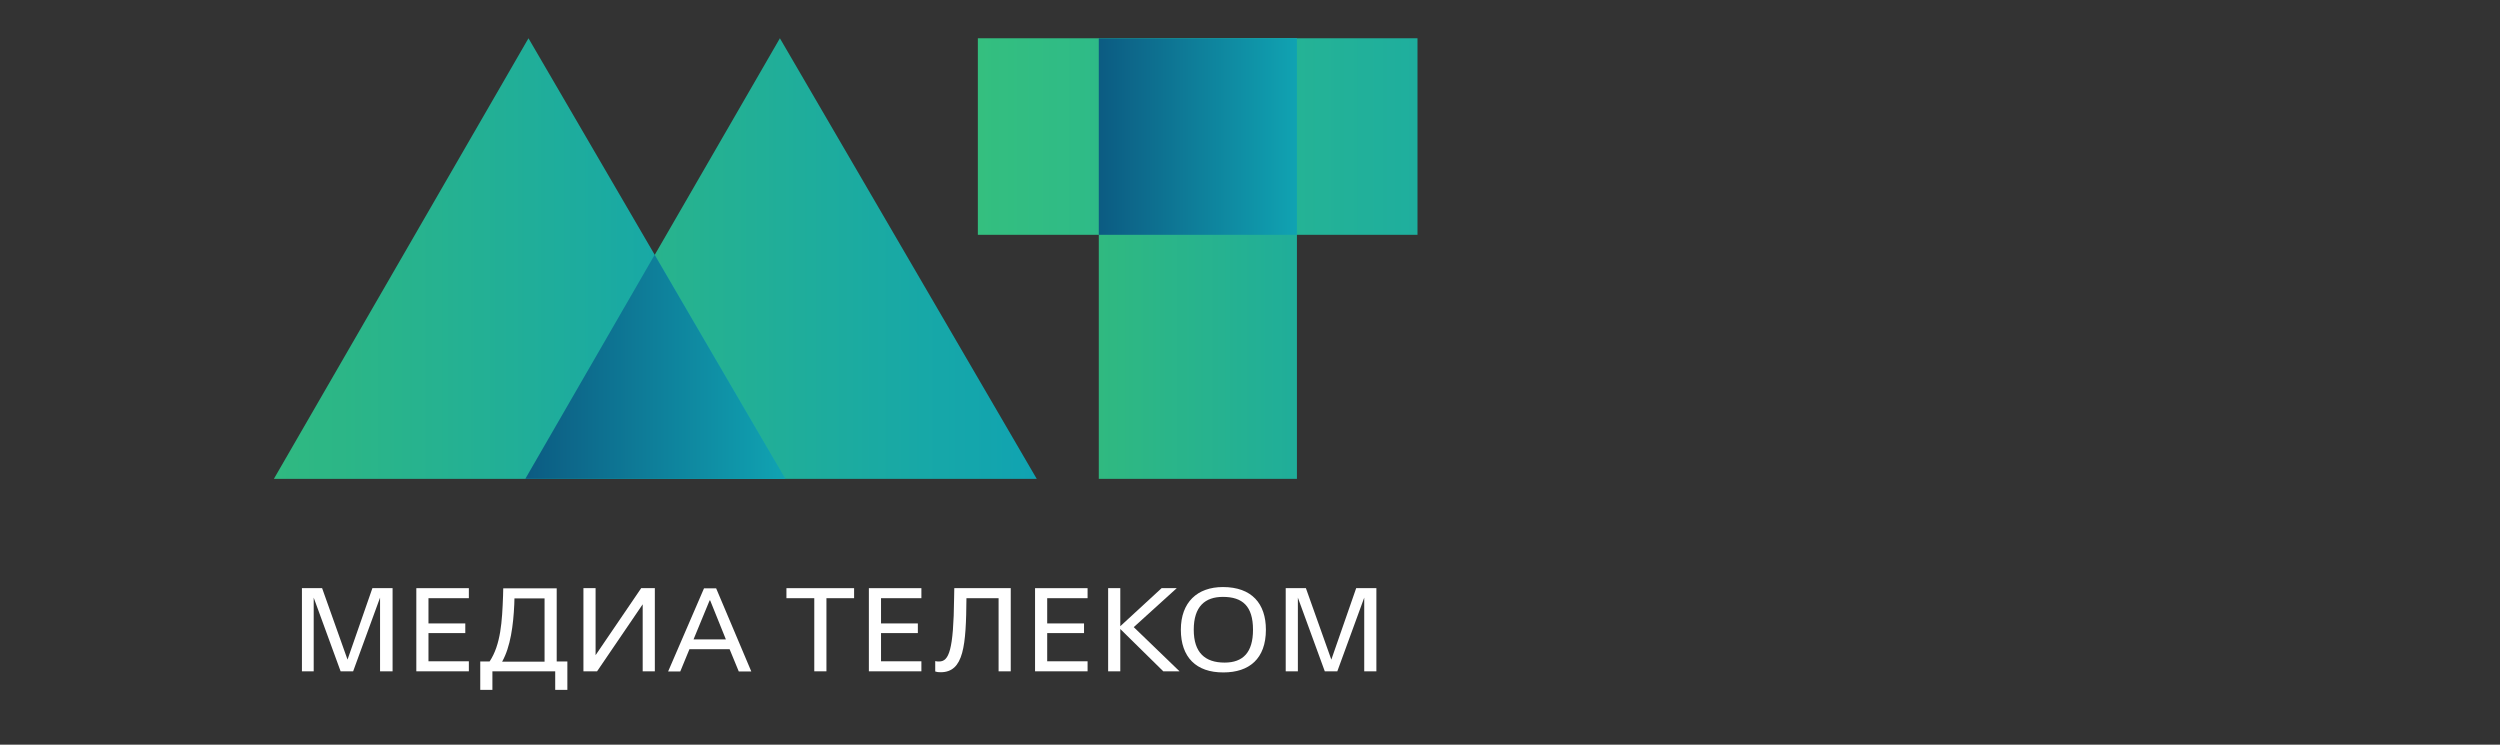 <svg width="188" height="56" viewBox="0 0 188 56" fill="none" xmlns="http://www.w3.org/2000/svg">
<rect x="0" y="0" width="188" height="56" fill="#333333" stroke="none"/>
<path d="M106.596 2.878H73.534V17.658H106.596V2.878Z" fill="url(#paint0_linear_499_86422)"/>
<path d="M97.529 2.878H82.629V36.01H97.529V2.878Z" fill="url(#paint1_linear_499_86422)"/>
<path d="M97.529 2.878H82.629V17.658H97.529V2.878Z" fill="url(#paint2_linear_499_86422)"/>
<path d="M77.962 36.01L58.648 2.878L39.502 36.01H77.962Z" fill="url(#paint3_linear_499_86422)"/>
<path d="M59.056 36.01L39.741 2.878L20.596 36.01H59.056Z" fill="url(#paint4_linear_499_86422)"/>
<path d="M59.041 36.01L49.23 19.165L39.502 36.01H59.041Z" fill="url(#paint5_linear_499_86422)"/>
<path d="M29.494 50.483H28.58V44.942L26.556 50.483H25.614L23.59 44.942V50.483H22.705V44.23H24.223L26.134 49.603L28.004 44.23H29.522V50.483H29.494Z" fill="white"/>
<path d="M35.258 50.483H31.308V44.23H35.258V44.984H32.221V46.882H34.99V47.608H32.221V49.729H35.258V50.483Z" fill="white"/>
<path d="M42.666 51.878H41.752V50.482H37.029V51.878H36.115V49.743H36.818C37.661 48.473 37.76 46.728 37.83 44.802L37.844 44.244H41.864V49.743H42.666V51.878ZM40.951 49.743V44.998H38.687C38.687 45.081 38.673 45.374 38.673 45.458C38.603 47.007 38.392 48.64 37.76 49.757H40.951V49.743Z" fill="white"/>
<path d="M49.244 50.483H48.33V45.444L44.9 50.483H43.874V44.23H44.788V49.268L48.218 44.23H49.244V50.483Z" fill="white"/>
<path d="M54.867 48.822H51.845L51.156 50.496H50.242L52.941 44.244H53.855L56.498 50.496H55.556L54.867 48.822ZM52.154 48.082H54.586L53.405 45.151H53.363L52.154 48.082Z" fill="white"/>
<path d="M62.148 50.483H61.234V44.984H59.14V44.23H64.228V44.984H62.148V50.483Z" fill="white"/>
<path d="M69.289 50.483H65.339V44.23H69.289V44.984H66.253V46.882H69.022V47.608H66.253V49.729H69.289V50.483Z" fill="white"/>
<path d="M76.008 50.483H75.094V44.984H72.677C72.648 48.557 72.48 50.552 70.737 50.552C70.54 50.552 70.47 50.538 70.329 50.496V49.715C70.442 49.743 70.512 49.743 70.624 49.743C71.355 49.743 71.707 48.919 71.749 44.956L71.763 44.23H76.008V50.483Z" fill="white"/>
<path d="M81.772 50.483H77.836V44.23H81.786V44.984H78.749V46.882H81.519V47.608H78.749V49.729H81.786V50.483H81.772Z" fill="white"/>
<path d="M84.246 47.091L87.352 44.23H88.491L85.258 47.161L88.701 50.483H87.479L84.246 47.301V50.483H83.332V44.23H84.246V47.091Z" fill="white"/>
<path d="M88.8 47.356C88.8 45.291 90.037 44.146 91.963 44.146C94.128 44.146 95.196 45.389 95.196 47.356C95.196 49.547 93.931 50.566 92.005 50.566C89.953 50.58 88.8 49.422 88.8 47.356ZM94.226 47.356C94.226 45.584 93.439 44.886 91.963 44.886C90.627 44.886 89.77 45.598 89.77 47.356C89.77 49.073 90.613 49.827 92.089 49.827C93.481 49.827 94.226 49.059 94.226 47.356Z" fill="white"/>
<path d="M103.504 50.483H102.59V44.942L100.566 50.483H99.624L97.6 44.942V50.483H96.686V44.23H98.204L100.116 49.603L101.985 44.23H103.504V50.483Z" fill="white"/>
<defs>
<linearGradient id="paint0_linear_499_86422" x1="73.531" y1="10.268" x2="128.578" y2="10.268" gradientUnits="userSpaceOnUse">
<stop stop-color="#34BF7F"/>
<stop offset="1" stop-color="#10A3B2"/>
</linearGradient>
<linearGradient id="paint1_linear_499_86422" x1="82.63" y1="19.441" x2="111.551" y2="19.441" gradientUnits="userSpaceOnUse">
<stop stop-color="#30B980"/>
<stop offset="1" stop-color="#10A3B2"/>
</linearGradient>
<linearGradient id="paint2_linear_499_86422" x1="82.63" y1="10.268" x2="97.534" y2="10.268" gradientUnits="userSpaceOnUse">
<stop stop-color="#0C5B82"/>
<stop offset="1" stop-color="#10A3B2"/>
</linearGradient>
<linearGradient id="paint3_linear_499_86422" x1="39.505" y1="19.441" x2="77.956" y2="19.441" gradientUnits="userSpaceOnUse">
<stop stop-color="#30B980"/>
<stop offset="1" stop-color="#10A3B2"/>
</linearGradient>
<linearGradient id="paint4_linear_499_86422" x1="20.597" y1="19.441" x2="59.048" y2="19.441" gradientUnits="userSpaceOnUse">
<stop stop-color="#30B980"/>
<stop offset="1" stop-color="#10A3B2"/>
</linearGradient>
<linearGradient id="paint5_linear_499_86422" x1="39.505" y1="27.586" x2="59.048" y2="27.586" gradientUnits="userSpaceOnUse">
<stop stop-color="#0C5B82"/>
<stop offset="1" stop-color="#10A3B2"/>
</linearGradient>
</defs>
</svg>
